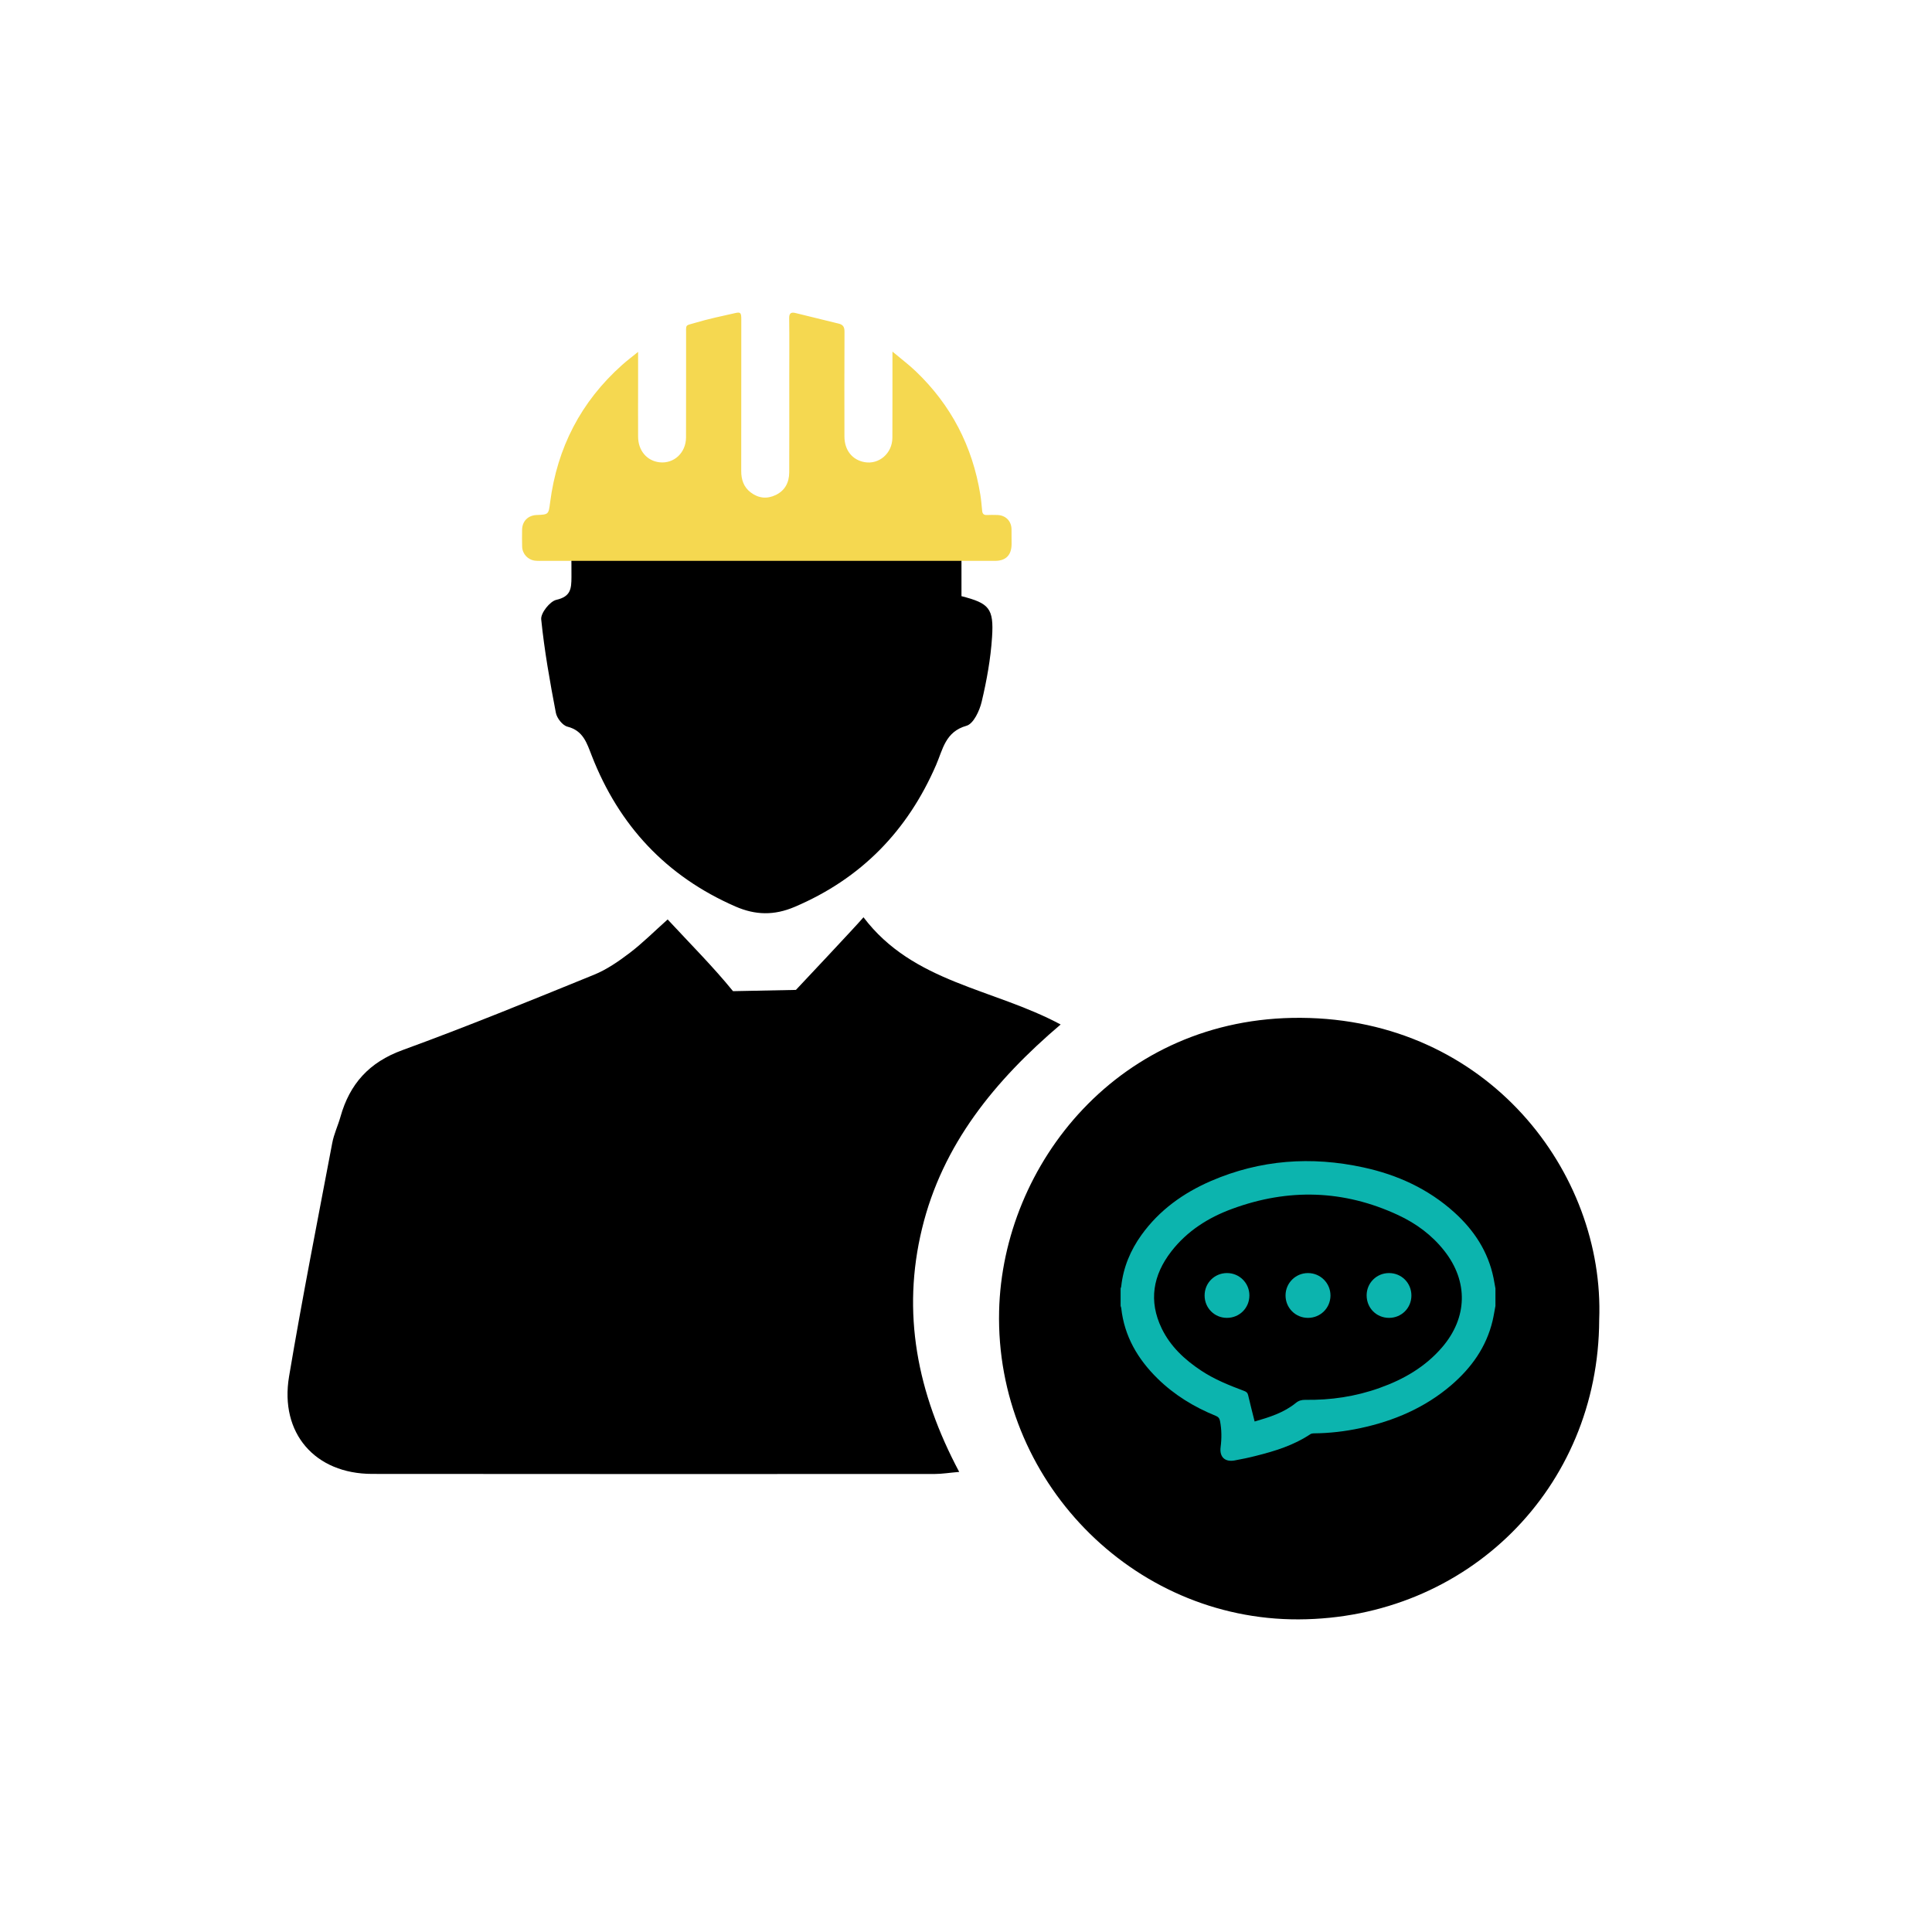 <?xml version="1.0" encoding="utf-8"?>
<!-- Generator: Adobe Illustrator 16.0.0, SVG Export Plug-In . SVG Version: 6.00 Build 0)  -->
<!DOCTYPE svg PUBLIC "-//W3C//DTD SVG 1.1//EN" "http://www.w3.org/Graphics/SVG/1.1/DTD/svg11.dtd">
<svg version="1.1" id="Layer_1" xmlns="http://www.w3.org/2000/svg" xmlns:xlink="http://www.w3.org/1999/xlink" x="0px" y="0px"
	 width="623.622px" height="623.62px" viewBox="0 0 623.622 623.62" enable-background="new 0 0 623.622 623.62"
	 xml:space="preserve">
<g>
	<g>
		<g>
			<path fill-rule="evenodd" clip-rule="evenodd" d="M256.913,319.526c1.713-1.846,19.105-20.268,21.81-23.443
				c16.076,21.22,41.748,22.868,63.638,34.608c-21.255,18.081-38.154,38.726-44.731,65.839c-6.614,27.169-1.639,52.991,11.99,78.584
				c-3.252,0.27-5.575,0.664-7.896,0.664c-60.544,0.018-121.081,0.052-181.617-0.021c-18.423-0.014-29.873-13.136-26.801-31.452
				c4.23-25.175,9.186-50.246,13.934-75.337c0.537-2.903,1.855-5.626,2.661-8.495c2.984-10.607,9.257-17.596,19.992-21.503
				c20.795-7.581,41.299-15.968,61.809-24.32c4.121-1.666,7.947-4.317,11.513-7.023c4.13-3.136,7.823-6.845,12.293-10.844
				c7.43,8.011,14.669,15.251,21.102,23.153L256.913,319.526z"/>
			<path fill-rule="evenodd" clip-rule="evenodd" d="M419.871,328.542c-58.555-0.37-96.265,47.188-97.373,94.664
				c-1.251,54.369,42.839,99.711,96.654,99.506c54.35-0.204,96.88-42.244,97.045-96.695
				C518.043,378.499,480.252,328.911,419.871,328.542z"/>
			<path fill-rule="evenodd" clip-rule="evenodd" d="M320.221,205.646c-0.452,6.996-1.723,14.014-3.344,20.846
				c-0.677,2.914-2.647,7.139-4.904,7.775c-6.853,1.928-7.633,7.635-9.807,12.64c-9.213,21.273-24.19,36.704-45.691,45.834
				c-6.566,2.788-12.619,2.688-19.102-0.145c-22.323-9.745-37.587-26.14-46.368-48.686c-1.58-4.021-2.708-8.044-7.837-9.354
				c-1.58-0.391-3.447-2.771-3.754-4.535c-1.908-9.971-3.693-20.005-4.72-30.119c-0.184-2.012,2.812-5.807,4.884-6.279
				c4.637-1.065,4.862-3.526,4.883-7.345c0.02-2.871-0.021-5.765-0.062-8.655h125.953v14.811
				C319.236,194.713,320.836,196.311,320.221,205.646z"/>
		</g>
		<g>
			<g>
				<path fill-rule="evenodd" clip-rule="evenodd" fill="#0CB4AE" d="M482.094,412.532c-1.743-8.53-6.279-15.437-12.659-21.191
					c-8.429-7.602-18.4-12.153-29.384-14.523c-16.809-3.655-33.243-2.469-49.121,4.367c-8.953,3.879-16.706,9.411-22.478,17.435
					c-3.572,4.976-5.873,10.476-6.533,16.604c-0.017,0.221-0.137,0.44-0.203,0.659v5.654c0.066,0.236,0.168,0.457,0.203,0.692
					c0.999,9.109,5.331,16.471,11.764,22.783c5.415,5.298,11.763,9.158,18.753,12.004c0.829,0.336,1.218,0.829,1.372,1.676
					c0.541,2.809,0.558,5.601,0.185,8.462c-0.389,3.13,1.389,4.823,4.486,4.264c2.319-0.423,4.638-0.897,6.922-1.488
					c6.145-1.54,12.188-3.401,17.537-6.976c0.288-0.201,0.744-0.287,1.099-0.287c5.095-0.032,10.139-0.626,15.099-1.691
					c10.833-2.317,20.768-6.57,29.248-13.813c6.534-5.602,11.391-12.339,13.406-20.869c0.372-1.573,0.609-3.167,0.914-4.757v-5.654
					C482.484,414.765,482.314,413.651,482.094,412.532z M465.474,434.909c-5.451,6.331-12.407,10.343-20.16,13.1
					c-7.752,2.776-15.775,3.963-24,3.842c-1.152-0.016-2.1,0.239-3.014,0.982c-3.893,3.184-8.599,4.638-13.321,6.008
					c-0.727-2.941-1.455-5.669-2.081-8.427c-0.168-0.814-0.575-1.17-1.304-1.438c-4.84-1.813-9.614-3.724-13.931-6.601
					c-5.314-3.523-9.868-7.771-12.678-13.562c-4.298-8.902-2.826-17.211,3.081-24.859c5.112-6.603,11.95-10.938,19.685-13.766
					c18.078-6.649,35.985-6.158,53.538,2.015c5.824,2.709,10.901,6.449,14.913,11.543
					C474.003,413.651,473.717,425.328,465.474,434.909z"/>
				<path fill-rule="evenodd" clip-rule="evenodd" fill="#0CB4AE" d="M422.198,425.39c-4.049,0-7.272-3.24-7.243-7.289
					c0.029-3.979,3.251-7.173,7.243-7.173c4.045,0,7.289,3.27,7.261,7.289C429.421,422.227,426.214,425.39,422.198,425.39z"/>
				<path fill-rule="evenodd" clip-rule="evenodd" fill="#0CB4AE" d="M403.288,418.11c0.017,4.071-3.184,7.279-7.258,7.279
					c-4.005,0-7.179-3.163-7.2-7.185c-0.03-4.052,3.195-7.291,7.244-7.277C400.059,410.928,403.275,414.135,403.288,418.11z"/>
				<path fill-rule="evenodd" clip-rule="evenodd" fill="#0CB4AE" d="M448.369,425.39c-4.082,0-7.238-3.18-7.238-7.279
					c0.007-3.989,3.208-7.183,7.208-7.183c4.058-0.014,7.26,3.207,7.244,7.277C455.566,422.227,452.375,425.39,448.369,425.39z"/>
			</g>
		</g>
	</g>
	<path fill-rule="evenodd" clip-rule="evenodd" fill="#F5D850" d="M205.971,113.579c0,3.698,0.002,6.899,0,10.104
		c-0.002,5.771-0.037,11.543,0.001,17.313c0.03,4.467,2.841,7.76,6.906,8.224c4.663,0.531,8.547-3.067,8.563-8.036
		c0.033-10.987,0.008-21.976,0.02-32.963c0.006-3.675-0.374-3.033,2.853-3.992c4.289-1.277,8.683-2.207,13.054-3.185
		c1.691-0.38,1.913-0.046,1.912,2.052c-0.006,16.317-0.007,32.633-0.023,48.948c-0.002,2.755,0.78,5.161,3.031,6.881
		c2.519,1.927,5.297,2.22,8.138,0.84c3.008-1.462,4.311-4.09,4.325-7.316c0.042-10.269,0.011-20.534,0.013-30.801
		c0-6.328,0.058-12.654-0.027-18.979c-0.022-1.652,0.714-1.948,2.007-1.636c4.676,1.122,9.337,2.314,14.013,3.437
		c1.453,0.349,1.844,1.186,1.836,2.635c-0.054,11.268-0.043,22.532-0.021,33.798c0.01,4.404,2.515,7.546,6.476,8.266
		c4.705,0.851,8.982-2.854,9.001-7.87c0.033-8.548,0.018-17.095,0.023-25.639c0-0.539,0-1.075,0-2.171
		c2.756,2.315,5.27,4.203,7.528,6.36c11.419,10.902,18.298,24.22,20.832,39.785c0.285,1.747,0.423,3.519,0.598,5.282
		c0.094,0.941,0.54,1.364,1.512,1.32c1.108-0.051,2.219-0.03,3.329-0.008c2.703,0.052,4.588,1.924,4.633,4.602
		c0.028,1.61,0.032,3.221,0.022,4.828c-0.025,3.509-1.849,5.375-5.316,5.378c-15.873,0.008-31.745,0-47.616,0
		c-32.744-0.003-65.485-0.002-98.229-0.003c-0.888,0-1.784,0.043-2.661-0.058c-2.299-0.259-4.074-2.159-4.161-4.479
		c-0.068-1.829-0.043-3.663-0.018-5.494c0.037-2.769,1.909-4.648,4.695-4.765c3.865-0.156,3.846-0.16,4.349-4.062
		c2.279-17.652,9.933-32.498,23.235-44.373C202.334,116.439,203.975,115.206,205.971,113.579z"/>
</g>
</svg>

